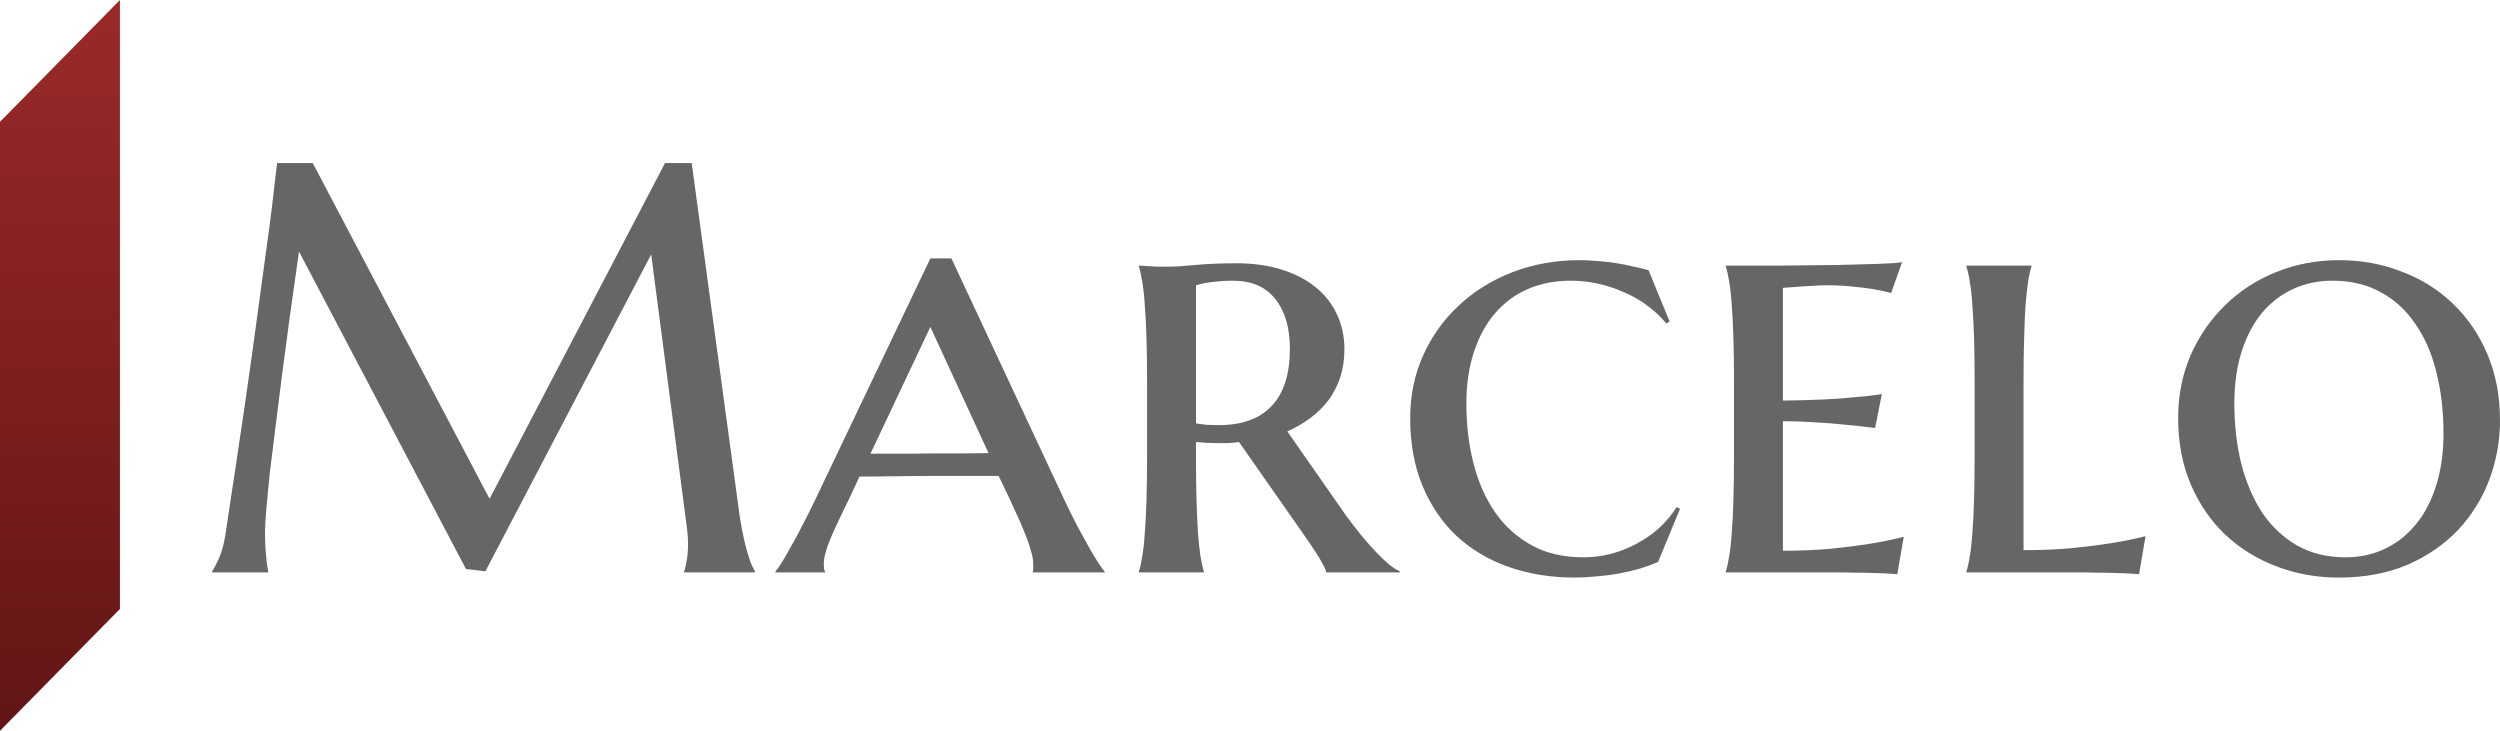 <svg width="65" height="19" viewBox="0 0 65 19" fill="none" xmlns="http://www.w3.org/2000/svg">
<path d="M5.516 14.854C5.569 14.774 5.63 14.658 5.698 14.505C5.766 14.347 5.82 14.149 5.859 13.911C5.913 13.565 5.971 13.176 6.034 12.746C6.103 12.31 6.171 11.855 6.239 11.38C6.312 10.905 6.383 10.42 6.451 9.926C6.524 9.426 6.592 8.936 6.656 8.456C6.724 7.971 6.787 7.506 6.846 7.061C6.909 6.61 6.965 6.2 7.014 5.829C7.063 5.458 7.101 5.136 7.131 4.864C7.165 4.587 7.189 4.379 7.204 4.24H8.132L12.729 12.969L17.29 4.24H17.984L19.183 13.058C19.217 13.335 19.253 13.572 19.292 13.77C19.331 13.968 19.37 14.139 19.409 14.282C19.448 14.421 19.485 14.537 19.519 14.631C19.558 14.72 19.594 14.794 19.628 14.854V14.883H17.787V14.854C17.811 14.799 17.833 14.71 17.852 14.586C17.877 14.463 17.889 14.314 17.889 14.141C17.889 14.077 17.887 14.012 17.882 13.948C17.877 13.879 17.869 13.805 17.86 13.726L16.931 6.615L12.62 14.854L12.115 14.794L7.774 6.541C7.603 7.714 7.455 8.797 7.328 9.792C7.274 10.217 7.221 10.643 7.167 11.069C7.114 11.489 7.065 11.882 7.021 12.249C6.982 12.615 6.95 12.939 6.926 13.221C6.902 13.498 6.89 13.703 6.89 13.837C6.89 14.005 6.894 14.153 6.904 14.282C6.914 14.411 6.924 14.52 6.933 14.609C6.948 14.713 6.963 14.804 6.977 14.883H5.516V14.854Z" fill="#666666"/>
<path d="M25.965 12.375C25.833 12.375 25.668 12.375 25.468 12.375C25.273 12.375 25.059 12.375 24.825 12.375C24.591 12.375 24.35 12.375 24.101 12.375C23.853 12.375 23.616 12.377 23.392 12.382C23.168 12.382 22.963 12.385 22.778 12.39C22.593 12.39 22.45 12.39 22.347 12.39L22.077 12.969C21.96 13.206 21.86 13.414 21.777 13.592C21.694 13.765 21.626 13.918 21.573 14.052C21.519 14.186 21.48 14.302 21.456 14.401C21.431 14.495 21.419 14.584 21.419 14.668C21.419 14.723 21.421 14.765 21.426 14.794C21.431 14.819 21.439 14.839 21.448 14.854V14.883H20.162V14.854C20.196 14.819 20.25 14.745 20.323 14.631C20.396 14.512 20.479 14.369 20.571 14.2C20.669 14.032 20.771 13.842 20.878 13.629C20.99 13.416 21.1 13.196 21.207 12.969L24.189 6.719H24.737L27.66 12.969C27.773 13.206 27.885 13.434 27.997 13.651C28.114 13.869 28.221 14.065 28.318 14.238C28.416 14.406 28.501 14.547 28.574 14.661C28.647 14.77 28.696 14.834 28.72 14.854V14.883H26.849C26.859 14.844 26.864 14.809 26.864 14.779C26.864 14.745 26.864 14.708 26.864 14.668C26.864 14.559 26.84 14.428 26.791 14.275C26.747 14.121 26.691 13.966 26.623 13.807C26.559 13.644 26.491 13.488 26.418 13.34C26.35 13.191 26.294 13.067 26.25 12.969L25.965 12.375ZM22.632 11.796H23.078C23.283 11.796 23.5 11.796 23.729 11.796C23.962 11.791 24.196 11.788 24.43 11.788C24.664 11.788 24.891 11.788 25.11 11.788C25.329 11.784 25.526 11.781 25.702 11.781L24.189 8.501L22.632 11.796Z" fill="#666666"/>
<path d="M31.096 11.009C31.193 11.024 31.29 11.036 31.388 11.046C31.49 11.051 31.588 11.054 31.68 11.054C32.289 11.054 32.75 10.888 33.062 10.556C33.378 10.225 33.537 9.728 33.537 9.065C33.537 8.52 33.41 8.09 33.157 7.773C32.908 7.457 32.54 7.298 32.053 7.298C31.897 7.298 31.758 7.306 31.636 7.32C31.519 7.33 31.419 7.343 31.337 7.358C31.244 7.377 31.164 7.397 31.096 7.417V11.009ZM32.214 11.492C32.116 11.506 32.019 11.516 31.921 11.521C31.829 11.521 31.734 11.521 31.636 11.521C31.558 11.521 31.473 11.519 31.381 11.514C31.288 11.509 31.193 11.501 31.096 11.492V11.855C31.096 12.296 31.1 12.681 31.11 13.013C31.12 13.34 31.132 13.622 31.147 13.859C31.166 14.097 31.188 14.297 31.212 14.46C31.237 14.619 31.266 14.75 31.3 14.854V14.883H29.612V14.854C29.646 14.75 29.675 14.616 29.7 14.453C29.729 14.29 29.751 14.089 29.765 13.852C29.785 13.609 29.799 13.322 29.809 12.991C29.819 12.659 29.824 12.271 29.824 11.825V9.955C29.824 9.51 29.819 9.124 29.809 8.797C29.799 8.466 29.785 8.181 29.765 7.944C29.751 7.701 29.729 7.499 29.7 7.335C29.675 7.172 29.646 7.038 29.612 6.934V6.905C29.69 6.91 29.773 6.915 29.86 6.92C29.933 6.925 30.014 6.93 30.102 6.934C30.194 6.934 30.287 6.934 30.379 6.934C30.535 6.934 30.767 6.92 31.074 6.89C31.381 6.86 31.741 6.845 32.155 6.845C32.574 6.845 32.954 6.897 33.295 7.001C33.641 7.105 33.936 7.254 34.18 7.447C34.428 7.64 34.618 7.875 34.75 8.152C34.886 8.429 34.955 8.738 34.955 9.079C34.955 9.347 34.918 9.592 34.845 9.814C34.772 10.032 34.669 10.23 34.538 10.408C34.406 10.581 34.25 10.735 34.07 10.868C33.89 11.002 33.69 11.118 33.471 11.217L34.998 13.406C35.13 13.585 35.261 13.755 35.393 13.918C35.529 14.082 35.658 14.228 35.78 14.356C35.902 14.485 36.017 14.594 36.124 14.683C36.231 14.767 36.321 14.824 36.394 14.854V14.883H34.479C34.479 14.839 34.448 14.762 34.384 14.653C34.326 14.54 34.255 14.423 34.172 14.304C34.094 14.181 34.014 14.062 33.931 13.948C33.853 13.834 33.795 13.75 33.756 13.696L32.214 11.492Z" fill="#666666"/>
<path d="M43.681 13.228L43.111 14.609C42.969 14.673 42.809 14.732 42.629 14.787C42.453 14.836 42.27 14.878 42.08 14.913C41.89 14.948 41.695 14.972 41.496 14.987C41.301 15.007 41.116 15.017 40.94 15.017C40.326 15.017 39.756 14.925 39.23 14.742C38.709 14.559 38.258 14.292 37.878 13.941C37.498 13.585 37.201 13.149 36.986 12.634C36.772 12.12 36.665 11.531 36.665 10.868C36.665 10.284 36.777 9.742 37.001 9.243C37.225 8.743 37.534 8.31 37.929 7.944C38.324 7.573 38.789 7.283 39.325 7.076C39.866 6.868 40.45 6.764 41.079 6.764C41.22 6.764 41.369 6.771 41.525 6.786C41.686 6.796 41.844 6.813 42 6.838C42.156 6.863 42.307 6.892 42.453 6.927C42.599 6.957 42.736 6.989 42.862 7.024L43.41 8.36L43.323 8.411C43.191 8.248 43.033 8.097 42.848 7.959C42.667 7.82 42.468 7.704 42.248 7.61C42.034 7.511 41.807 7.434 41.569 7.38C41.33 7.325 41.086 7.298 40.838 7.298C40.434 7.298 40.063 7.37 39.727 7.513C39.396 7.657 39.111 7.867 38.872 8.144C38.638 8.416 38.455 8.75 38.324 9.146C38.192 9.542 38.126 9.99 38.126 10.49C38.126 11.054 38.19 11.581 38.316 12.07C38.443 12.555 38.633 12.978 38.886 13.34C39.14 13.696 39.456 13.978 39.837 14.186C40.217 14.389 40.66 14.49 41.167 14.49C41.41 14.49 41.649 14.46 41.883 14.401C42.122 14.337 42.346 14.248 42.555 14.134C42.77 14.02 42.965 13.884 43.14 13.726C43.316 13.562 43.467 13.382 43.593 13.184L43.681 13.228Z" fill="#666666"/>
<path d="M44.872 6.905C45.35 6.905 45.839 6.905 46.341 6.905C46.843 6.9 47.308 6.895 47.737 6.89C48.166 6.88 48.534 6.87 48.841 6.86C49.153 6.85 49.357 6.836 49.455 6.816L49.17 7.617C49.038 7.583 48.889 7.551 48.724 7.521C48.578 7.496 48.4 7.474 48.19 7.454C47.986 7.429 47.747 7.417 47.474 7.417C47.377 7.417 47.264 7.422 47.138 7.432C47.011 7.437 46.889 7.444 46.772 7.454C46.636 7.464 46.497 7.474 46.356 7.484V10.415C46.751 10.41 47.106 10.4 47.423 10.386C47.74 10.371 48.01 10.351 48.234 10.326C48.497 10.306 48.729 10.279 48.928 10.245L48.753 11.128C48.485 11.093 48.215 11.063 47.942 11.039C47.708 11.014 47.45 10.994 47.167 10.979C46.885 10.96 46.614 10.95 46.356 10.95V14.319C46.809 14.319 47.226 14.302 47.606 14.267C47.986 14.228 48.317 14.186 48.6 14.141C48.931 14.087 49.23 14.025 49.498 13.956L49.33 14.928C49.257 14.923 49.138 14.915 48.972 14.906C48.812 14.901 48.641 14.896 48.461 14.891C48.285 14.891 48.12 14.888 47.964 14.883C47.808 14.883 47.701 14.883 47.642 14.883H44.872V14.854C44.906 14.75 44.935 14.616 44.96 14.453C44.989 14.29 45.011 14.089 45.026 13.852C45.045 13.609 45.06 13.322 45.069 12.991C45.079 12.659 45.084 12.271 45.084 11.825V9.955C45.084 9.51 45.079 9.124 45.069 8.797C45.06 8.466 45.045 8.181 45.026 7.944C45.011 7.701 44.989 7.499 44.96 7.335C44.935 7.172 44.906 7.038 44.872 6.934V6.905Z" fill="#666666"/>
<path d="M52.612 14.304C53.065 14.304 53.482 14.287 53.862 14.252C54.247 14.213 54.583 14.171 54.87 14.126C55.206 14.072 55.511 14.01 55.784 13.941L55.616 14.928C55.548 14.923 55.431 14.915 55.265 14.906C55.104 14.901 54.934 14.896 54.753 14.891C54.573 14.891 54.405 14.888 54.249 14.883C54.093 14.883 53.986 14.883 53.928 14.883H51.128V14.854C51.162 14.75 51.192 14.616 51.216 14.453C51.245 14.29 51.267 14.089 51.282 13.852C51.301 13.609 51.316 13.322 51.326 12.991C51.335 12.659 51.34 12.271 51.34 11.825V9.955C51.34 9.51 51.335 9.124 51.326 8.797C51.316 8.466 51.301 8.181 51.282 7.944C51.267 7.701 51.245 7.499 51.216 7.335C51.192 7.172 51.162 7.038 51.128 6.934V6.905H52.817V6.934C52.782 7.038 52.753 7.172 52.729 7.335C52.705 7.499 52.683 7.701 52.663 7.944C52.648 8.181 52.636 8.466 52.627 8.797C52.617 9.124 52.612 9.51 52.612 9.955V14.304Z" fill="#666666"/>
<path d="M56.632 10.868C56.632 10.284 56.739 9.742 56.953 9.243C57.172 8.743 57.47 8.31 57.845 7.944C58.22 7.573 58.663 7.283 59.175 7.076C59.687 6.868 60.235 6.764 60.819 6.764C61.394 6.764 61.935 6.863 62.442 7.061C62.954 7.254 63.397 7.531 63.772 7.892C64.152 8.253 64.452 8.691 64.671 9.206C64.89 9.72 65 10.297 65 10.935C65 11.464 64.907 11.976 64.722 12.471C64.537 12.961 64.267 13.396 63.911 13.777C63.555 14.153 63.117 14.455 62.596 14.683C62.074 14.906 61.477 15.017 60.805 15.017C60.235 15.017 59.696 14.92 59.19 14.727C58.683 14.534 58.24 14.26 57.859 13.904C57.48 13.542 57.18 13.107 56.961 12.597C56.741 12.083 56.632 11.506 56.632 10.868ZM60.988 14.49C61.358 14.49 61.699 14.416 62.011 14.267C62.323 14.119 62.591 13.906 62.815 13.629C63.044 13.352 63.219 13.015 63.341 12.62C63.468 12.219 63.531 11.769 63.531 11.269C63.531 10.7 63.47 10.173 63.348 9.688C63.231 9.203 63.051 8.785 62.807 8.434C62.569 8.077 62.269 7.8 61.908 7.602C61.548 7.4 61.127 7.298 60.644 7.298C60.274 7.298 59.933 7.37 59.621 7.513C59.309 7.657 59.039 7.865 58.81 8.137C58.586 8.409 58.41 8.743 58.283 9.139C58.157 9.535 58.093 9.985 58.093 10.49C58.093 11.054 58.154 11.581 58.276 12.07C58.403 12.555 58.586 12.978 58.824 13.34C59.068 13.696 59.37 13.978 59.73 14.186C60.091 14.389 60.51 14.49 60.988 14.49Z" fill="#666666"/>
<path d="M0 3.167L3.118 0V15.833L0 19V3.167Z" fill="url(#paint0_linear_32_100)"/>
<defs>
<linearGradient id="paint0_linear_32_100" x1="1.559" y1="0" x2="1.559" y2="19" gradientUnits="userSpaceOnUse">
<stop stop-color="#9B2929"/>
<stop offset="1" stop-color="#621515"/>
</linearGradient>
</defs>
</svg>
